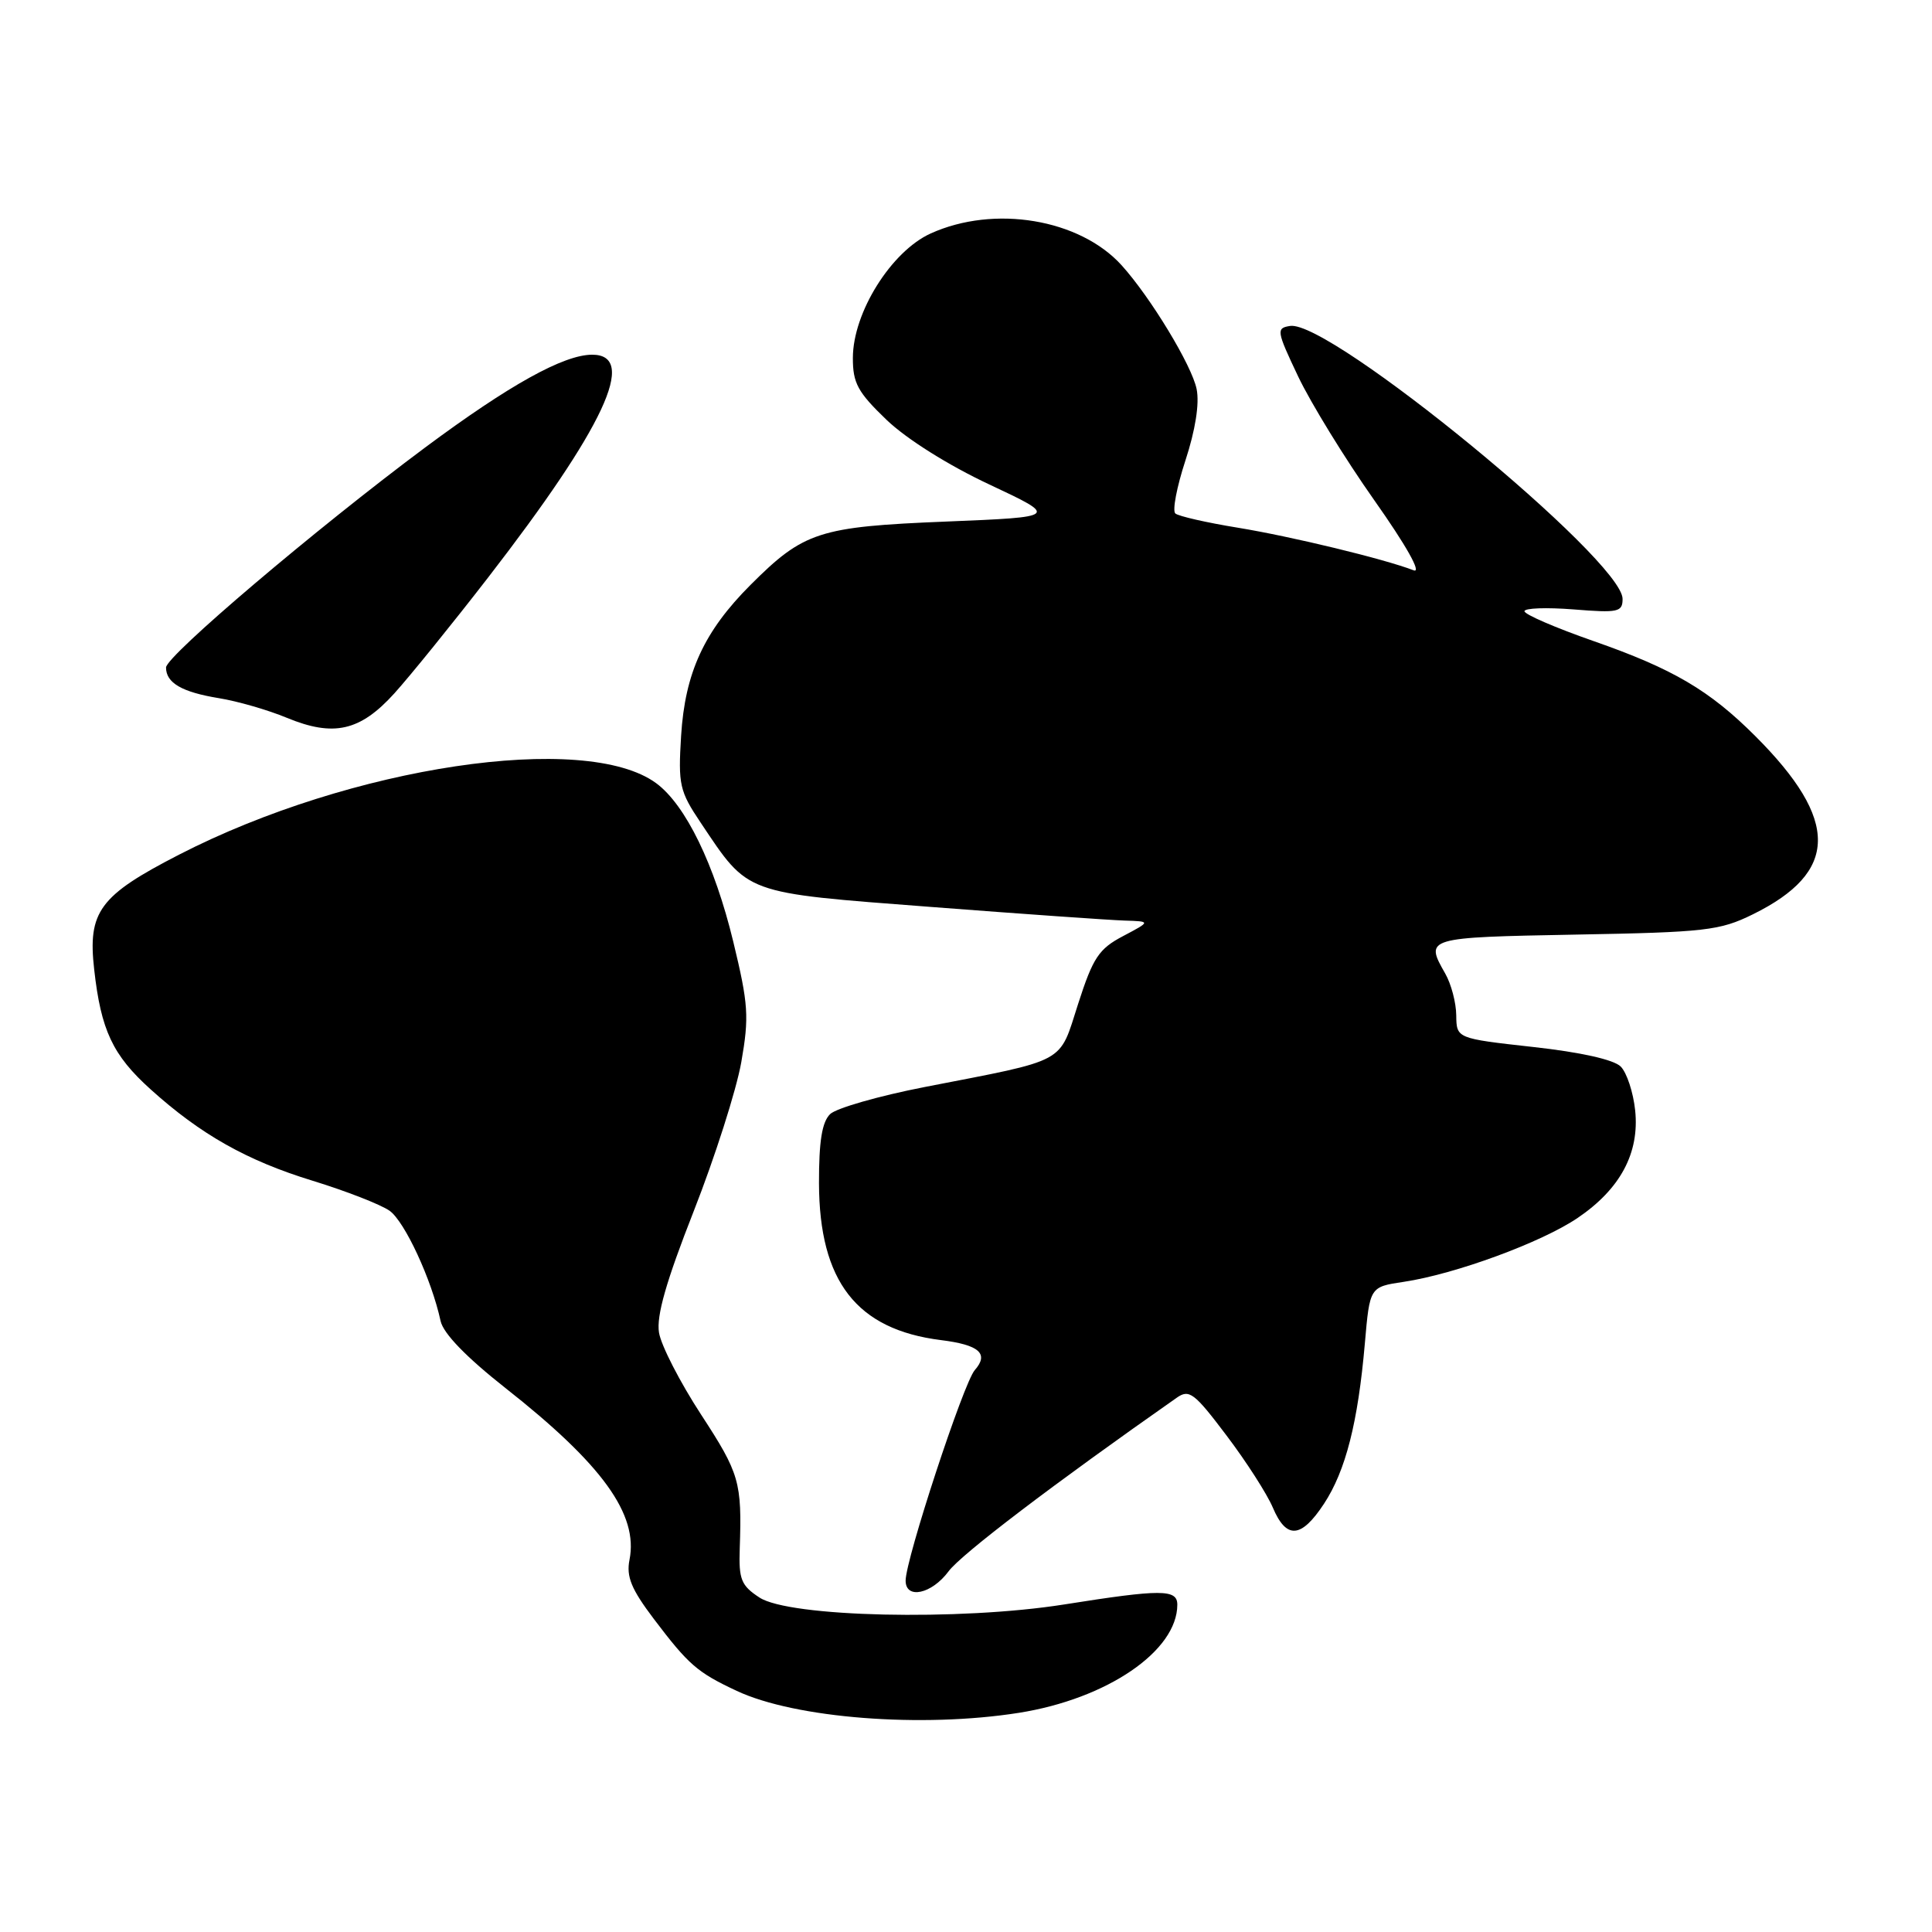 <?xml version="1.0" encoding="UTF-8" standalone="no"?>
<!DOCTYPE svg PUBLIC "-//W3C//DTD SVG 1.1//EN" "http://www.w3.org/Graphics/SVG/1.1/DTD/svg11.dtd" >
<svg xmlns="http://www.w3.org/2000/svg" xmlns:xlink="http://www.w3.org/1999/xlink" version="1.1" viewBox="0 0 256 256">
 <g >
 <path fill="currentColor"
d=" M 135.00 226.96 C 146.69 225.11 156.00 218.76 156.00 212.63 C 156.00 210.56 153.88 210.56 141.01 212.60 C 127.15 214.79 104.60 214.28 100.63 211.68 C 98.20 210.09 97.88 209.28 98.02 205.18 C 98.32 196.37 97.99 195.25 92.91 187.46 C 90.11 183.17 87.59 178.27 87.32 176.57 C 86.96 174.36 88.27 169.78 91.92 160.49 C 94.73 153.34 97.56 144.47 98.22 140.77 C 99.28 134.72 99.17 133.08 97.16 124.77 C 94.68 114.53 90.85 106.66 86.95 103.78 C 77.58 96.89 46.49 101.54 23.72 113.25 C 13.18 118.67 11.61 120.79 12.48 128.46 C 13.38 136.52 14.93 139.81 19.94 144.33 C 26.59 150.33 32.72 153.79 41.44 156.46 C 45.87 157.82 50.45 159.61 51.62 160.43 C 53.63 161.86 57.20 169.56 58.38 175.04 C 58.74 176.69 61.77 179.82 66.97 183.92 C 79.83 194.04 84.61 200.68 83.41 206.69 C 82.97 208.91 83.65 210.57 86.63 214.51 C 91.25 220.61 92.39 221.60 97.62 224.05 C 105.39 227.69 122.13 228.99 135.00 226.96 Z  M 125.69 208.21 C 127.34 205.97 139.63 196.62 155.92 185.21 C 157.58 184.04 158.25 184.55 162.52 190.21 C 165.14 193.67 167.89 197.96 168.65 199.75 C 170.45 204.00 172.41 203.86 175.44 199.25 C 178.31 194.88 179.94 188.48 180.85 178.01 C 181.50 170.52 181.50 170.52 186.00 169.85 C 192.82 168.83 204.28 164.62 209.05 161.38 C 214.70 157.55 217.25 152.78 216.67 147.15 C 216.42 144.75 215.56 142.13 214.75 141.32 C 213.84 140.41 209.42 139.42 203.14 138.73 C 193.00 137.60 193.00 137.60 192.96 134.55 C 192.95 132.87 192.29 130.38 191.50 129.00 C 188.78 124.24 188.87 124.21 208.75 123.84 C 225.99 123.53 227.88 123.31 232.25 121.16 C 243.65 115.55 243.75 108.70 232.60 97.55 C 226.51 91.46 221.68 88.62 211.11 84.93 C 206.10 83.18 202.00 81.41 202.00 80.99 C 202.00 80.57 204.93 80.47 208.50 80.75 C 214.42 81.23 215.00 81.10 215.00 79.36 C 215.00 74.20 176.21 42.35 170.94 43.19 C 169.09 43.48 169.14 43.83 172.01 49.88 C 173.68 53.39 178.21 60.77 182.09 66.27 C 186.34 72.29 188.42 75.99 187.32 75.57 C 183.41 74.06 171.14 71.09 164.00 69.92 C 159.88 69.25 156.16 68.40 155.74 68.04 C 155.32 67.68 155.93 64.51 157.08 61.00 C 158.39 57.00 158.95 53.48 158.56 51.56 C 157.94 48.44 152.45 39.39 148.62 35.15 C 143.06 29.01 131.73 27.12 123.31 30.94 C 118.09 33.32 113.02 41.41 113.01 47.42 C 113.00 50.77 113.66 51.97 117.47 55.63 C 120.12 58.17 125.66 61.65 131.10 64.20 C 140.26 68.50 140.26 68.50 125.36 69.11 C 108.54 69.79 106.50 70.45 99.46 77.49 C 93.29 83.66 90.77 89.14 90.25 97.50 C 89.85 103.99 90.04 104.83 92.85 109.02 C 99.26 118.58 98.39 118.26 123.31 120.17 C 135.52 121.11 147.07 121.92 149.00 121.98 C 152.50 122.09 152.50 122.09 148.81 124.04 C 145.60 125.73 144.83 126.89 142.86 133.01 C 140.27 141.05 141.62 140.32 122.50 144.04 C 116.45 145.22 110.83 146.83 110.00 147.62 C 108.92 148.67 108.51 151.21 108.52 156.79 C 108.56 169.80 113.51 176.17 124.68 177.57 C 129.76 178.20 131.08 179.37 129.16 181.55 C 127.68 183.23 120.00 206.61 120.00 209.44 C 120.00 211.97 123.46 211.22 125.69 208.21 Z  M 52.25 91.88 C 54.31 89.60 59.89 82.71 64.65 76.56 C 80.06 56.63 84.56 47.00 78.47 47.00 C 74.69 47.00 67.48 51.01 56.34 59.29 C 41.84 70.09 22.00 86.93 22.00 88.45 C 22.00 90.49 24.11 91.71 29.00 92.51 C 31.48 92.91 35.52 94.08 38.00 95.11 C 44.22 97.68 47.72 96.88 52.25 91.88 Z "/>
</g>
</svg>